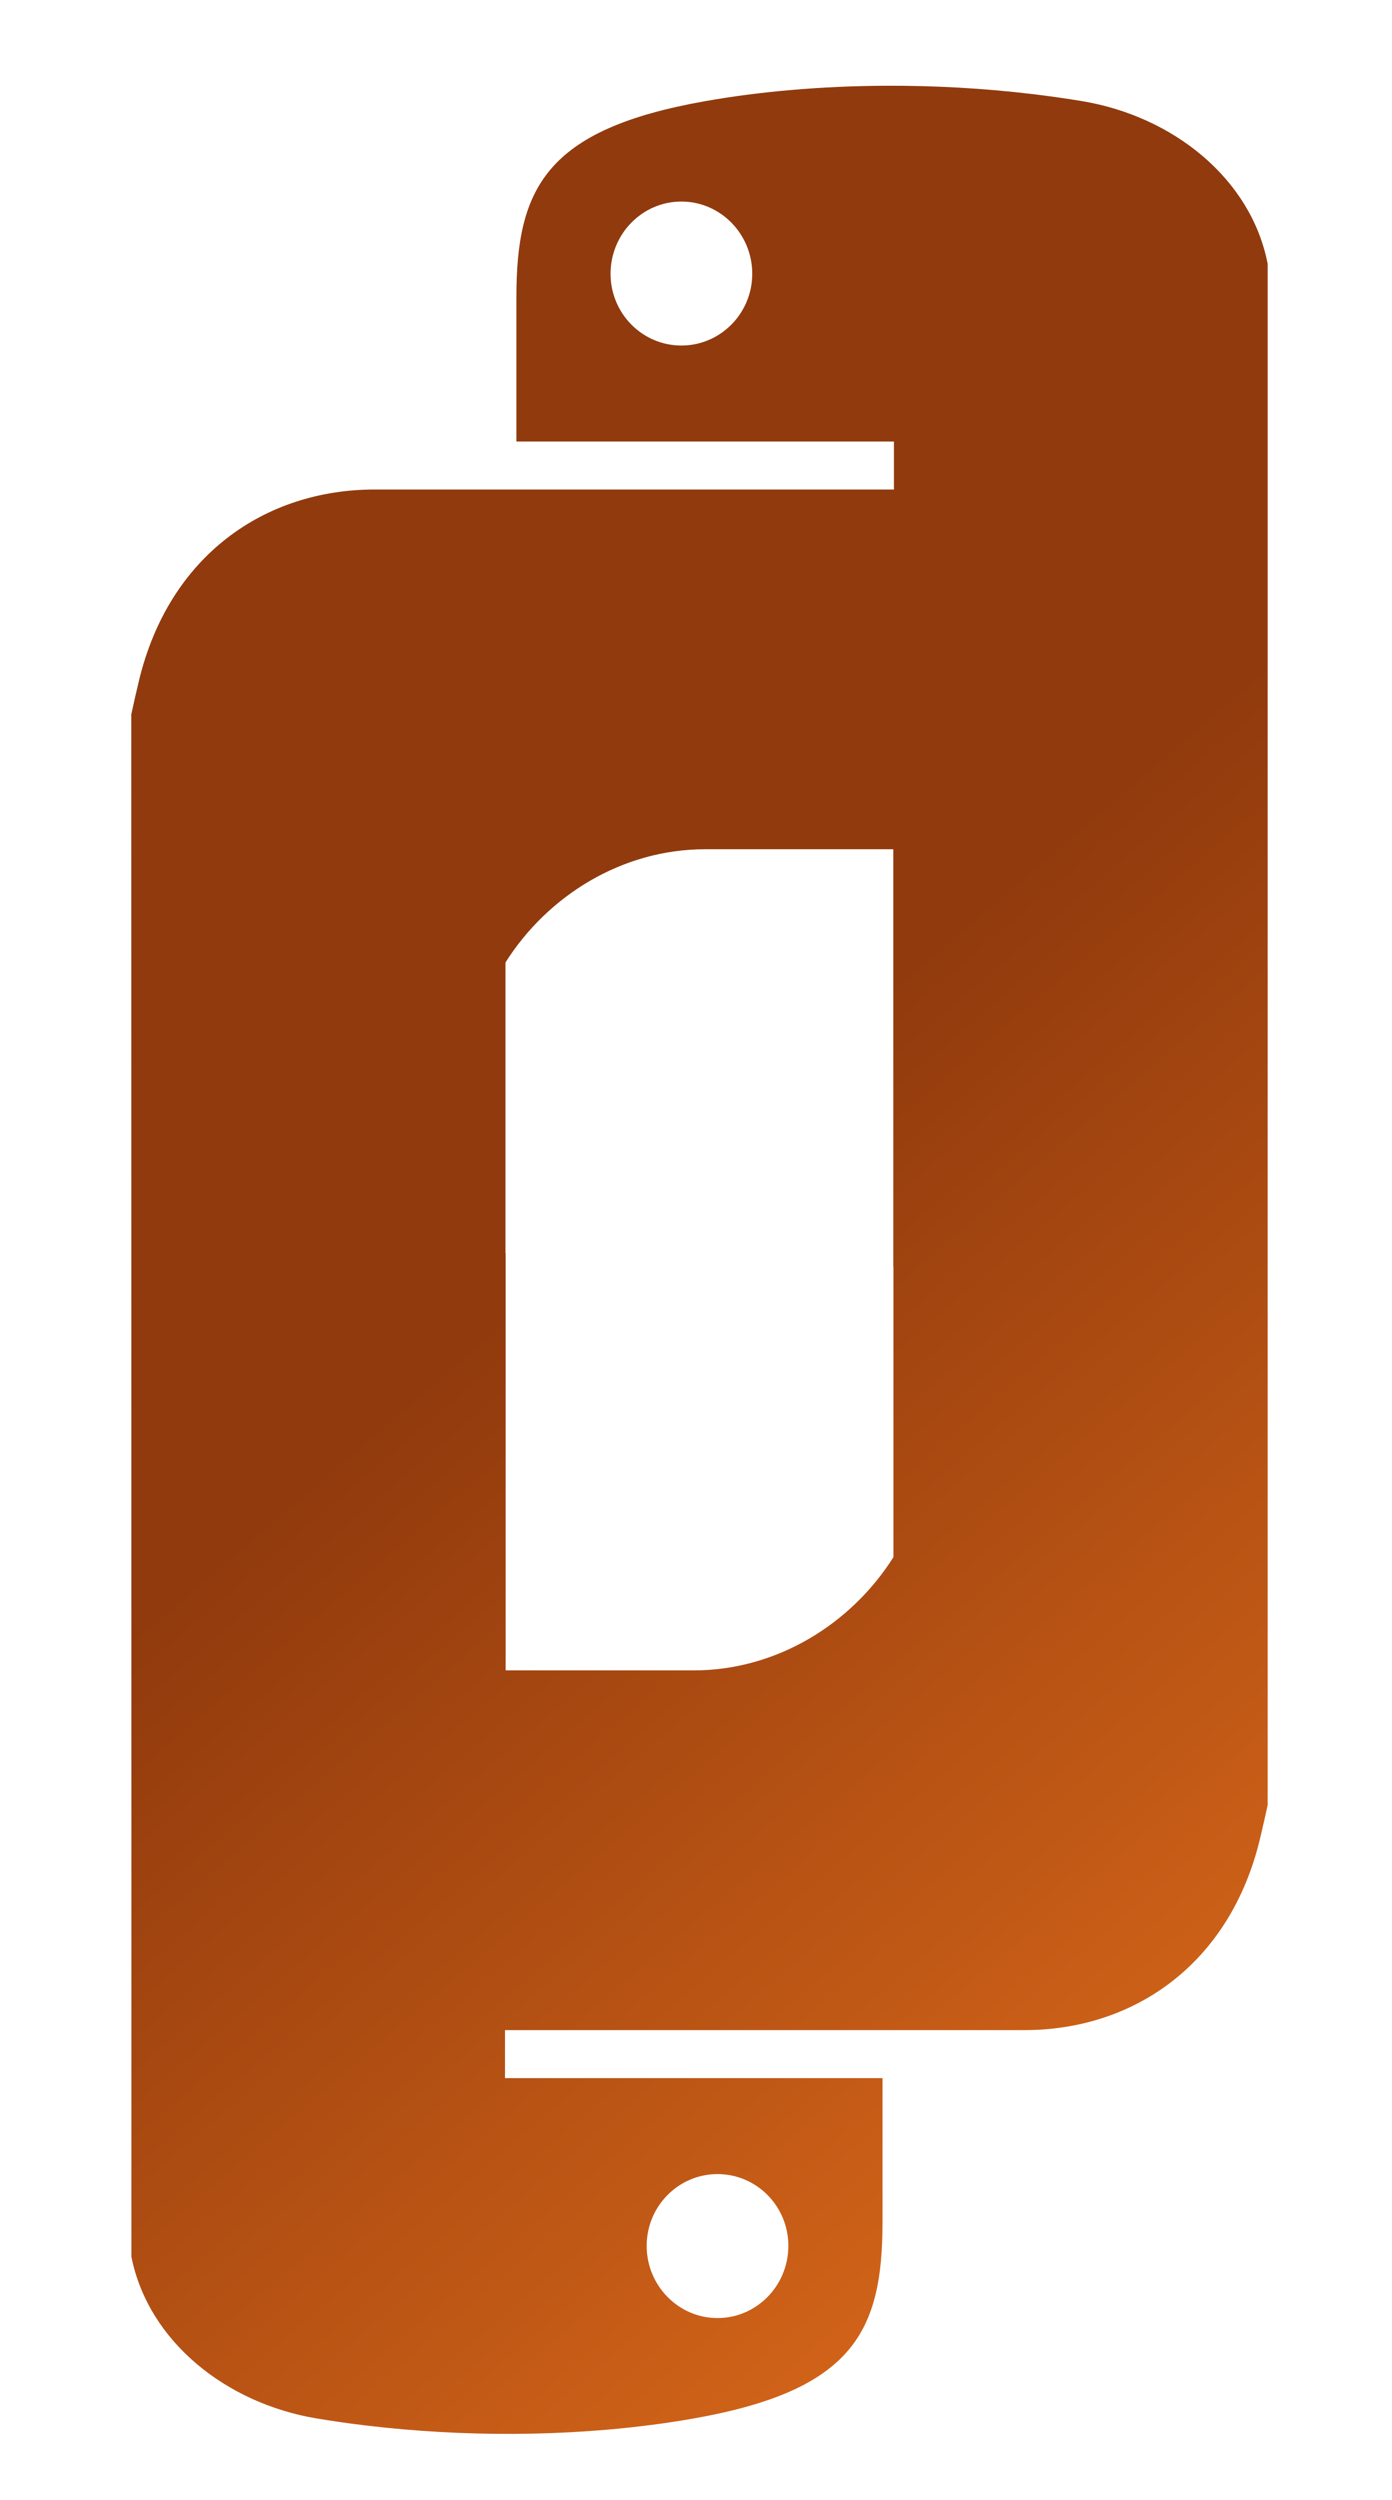 <?xml version="1.0" encoding="utf-8"?>
<!-- Generator: Adobe Illustrator 16.0.0, SVG Export Plug-In . SVG Version: 6.00 Build 0)  -->
<!DOCTYPE svg PUBLIC "-//W3C//DTD SVG 1.1//EN" "http://www.w3.org/Graphics/SVG/1.1/DTD/svg11.dtd">
<svg version="1.1" id="Layer_1" xmlns="http://www.w3.org/2000/svg" xmlns:xlink="http://www.w3.org/1999/xlink" x="0px" y="0px"
	 width="485.799px" height="872px" viewBox="0 0 485.799 872" enable-background="new 0 0 485.799 872" xml:space="preserve">
<linearGradient id="SVGID_2_" gradientUnits="userSpaceOnUse" x1="223.543" y1="415.398" x2="491.17" y2="727.585">
	<stop  offset="0" style="stop-color:#913A0D"/>
	<stop  offset="1" style="stop-color:#DA691A"/>
</linearGradient>
<path fill="url(#SVGID_2_)" d="M442.403,91.997c-5.785-29.73-33.012-51.429-64.697-56.713c-5.762-0.956-11.564-1.775-17.397-2.472
	c-17.119-2.047-34.451-2.982-51.249-2.904c-22.521,0.105-44.036,2.026-62.962,5.374c-55.751,9.853-65.881,30.467-65.881,68.487
	v50.218h5.785h116.153h9.82v16.737h-3.857H180.217h-0.177h-49.267c-38.297,0-71.819,23.011-82.307,66.794
	c-0.968,4.019-1.836,7.885-2.656,11.684l0.053,387.522v150.381c5.925,29.553,33.076,51.102,64.65,56.363
	c5.744,0.959,11.553,1.778,17.391,2.475c17.114,2.045,34.452,2.982,51.256,2.904c22.519-0.106,44.029-2.029,62.956-5.375
	c55.757-9.853,65.875-30.467,65.875-68.487v-50.216h-5.779H186.059h-9.82v-16.736h3.857h127.896h0.183h49.271
	c38.289,0,71.812-23.014,82.299-66.796c0.968-4.021,1.839-7.885,2.659-11.686V91.997z M237.804,120.51
	c-13.654,0-24.724-11.196-24.724-25.033c0.007-13.887,11.069-25.186,24.724-25.186c13.616,0,24.726,11.297,24.726,25.186
	C262.529,109.317,251.42,120.51,237.804,120.51z M250.404,758.243c13.66,0,24.729,11.196,24.729,25.036
	c-0.006,13.884-11.068,25.18-24.729,25.18c-13.61,0-24.721-11.293-24.721-25.18C225.684,769.439,236.794,758.243,250.404,758.243z
	 M311.802,543.074c-14.688,23.262-40.662,39.498-69.686,39.498h-65.651v-145.55h-0.059V335.682
	c14.696-23.265,40.668-39.499,69.691-39.499h65.656v145.546h0.048V543.074z"/>
</svg>
